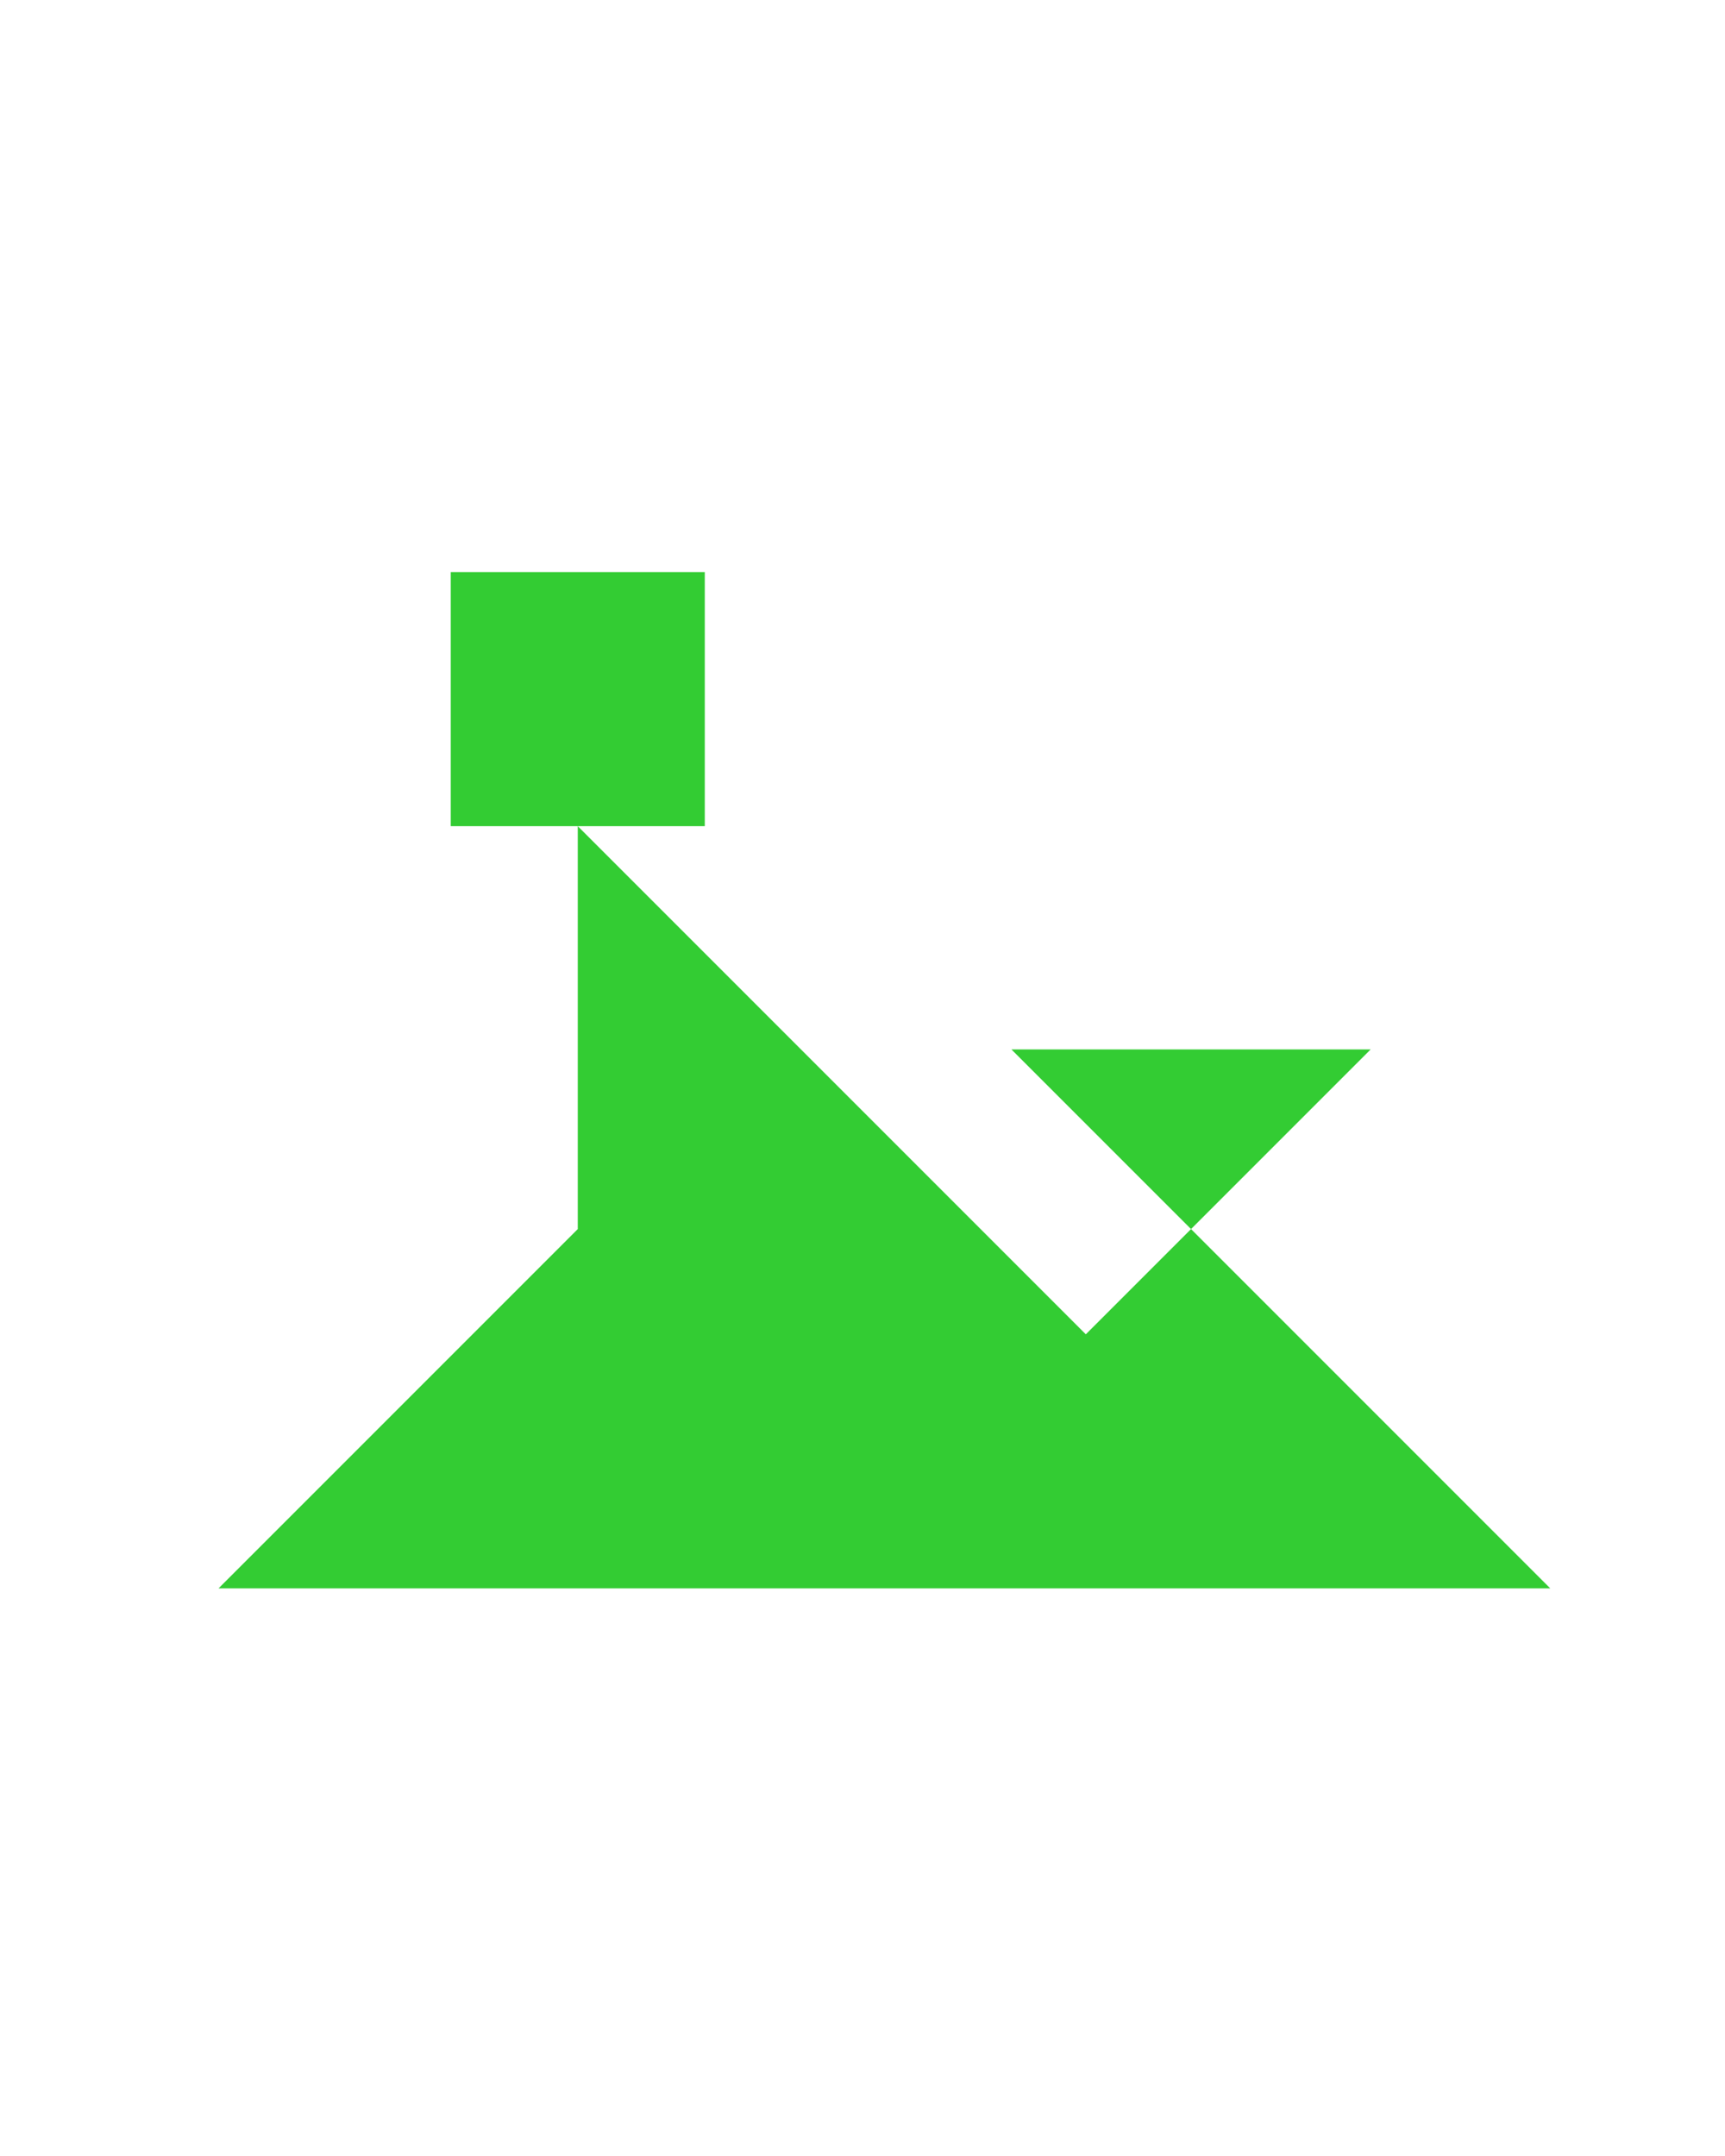 <?xml version="1.0" encoding="utf-8"?>
<!-- Generator: Adobe Illustrator 15.0.0, SVG Export Plug-In . SVG Version: 6.00 Build 0)  -->
<!DOCTYPE svg PUBLIC "-//W3C//DTD SVG 1.1//EN" "http://www.w3.org/Graphics/SVG/1.1/DTD/svg11.dtd">
<svg version="1.1" id="Layer_1" xmlns="http://www.w3.org/2000/svg" xmlns:xlink="http://www.w3.org/1999/xlink" x="0px" y="0px"
	 width="240.094px" height="300px" viewBox="0 0 240.094 300" enable-background="new 0 0 240.094 300" xml:space="preserve">
<polygon fill="#33CC33" points="165.772,171.033 190.772,146.034 140.772,146.034 "/>
<polygon fill="#33CC33" points="215.772,221.033 165.772,171.033 151.126,185.68 151.127,185.678 80.416,114.967 80.416,171.033 
	80.416,171.033 30.416,221.033 "/>
<polygon fill="#33CC33" points="98.094,79.61 98.094,79.61 62.739,79.61 62.739,114.967 98.094,114.967 "/>
</svg>
